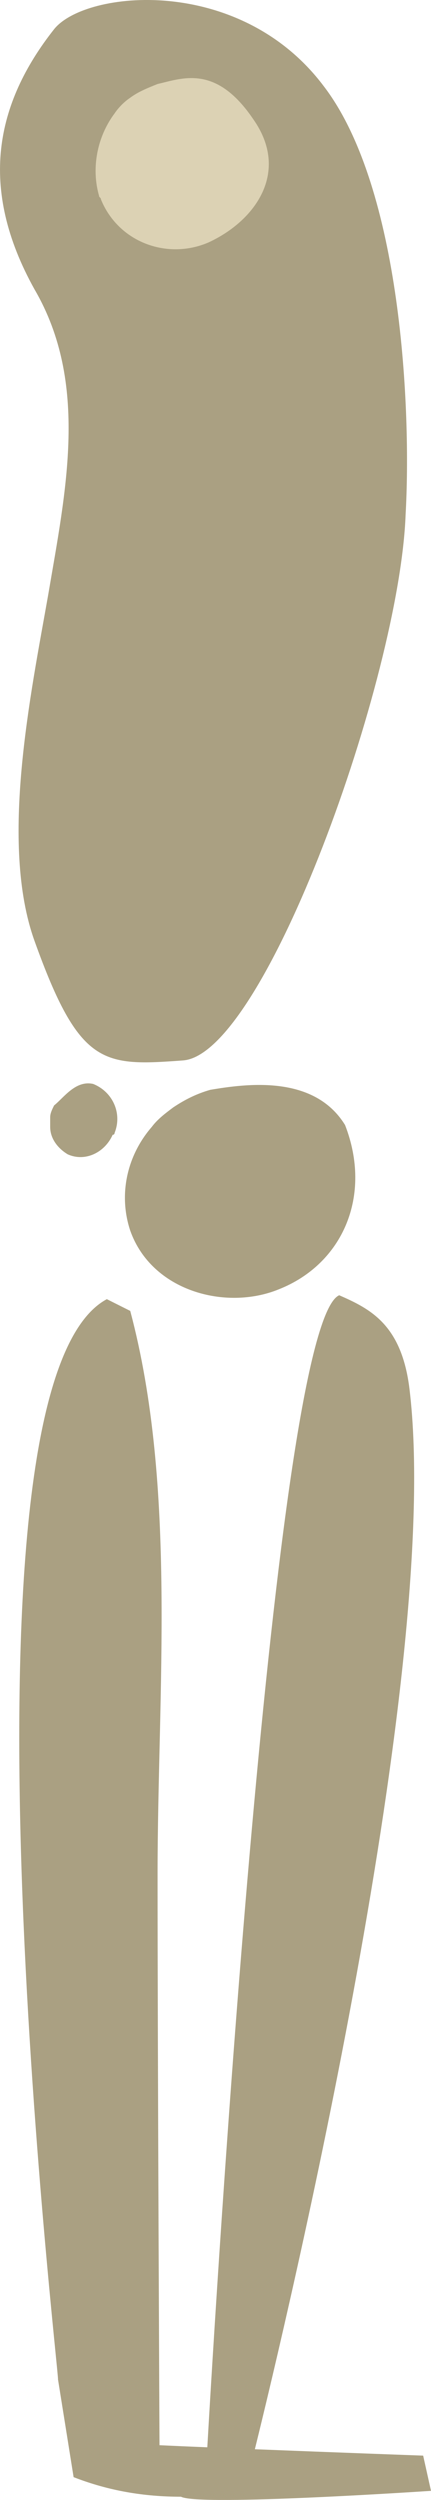 <svg version="1.1" xmlns="http://www.w3.org/2000/svg" xmlns:xlink="http://www.w3.org/1999/xlink" width="14.464" height="83.768" viewBox="0,0,14.464,83.768"><g transform="translate(-256.494,-175.119)"><g data-paper-data="{&quot;isPaintingLayer&quot;:true}" fill-rule="nonzero" stroke="none" stroke-width="1" stroke-linecap="butt" stroke-linejoin="miter" stroke-miterlimit="10" stroke-dasharray="" stroke-dashoffset="0" style="mix-blend-mode: normal"><g><path d="M262.634,210.652c-2.687,0.197 -3.473,0.197 -4.98,-4c-1.18,-3.278 -0.131,-8.261 0.458,-11.605c0.59,-3.475 1.377,-7.081 -0.458,-10.229c-1.901,-3.409 -1.311,-6.229 0.655,-8.72c1.049,-1.312 6.226,-1.836 9.044,1.901c2.622,3.41 2.949,10.885 2.753,14.36c-0.197,5.442 -4.719,18.096 -7.472,18.293z" fill="#aaa082"/><path d="M264.994,179.114c1.245,1.77 0.065,3.409 -1.508,4.131c-1.376,0.59 -3.014,0 -3.604,-1.443c0,-0.065 -0.066,-0.065 -0.066,-0.131c-0.262,-0.918 -0.065,-1.967 0.525,-2.754c0.131,-0.196 0.327,-0.393 0.524,-0.524c0.262,-0.197 0.59,-0.328 0.917,-0.459c0.852,-0.197 1.967,-0.656 3.212,1.18z" fill="#dcd2b4"/></g><g fill="#aaa082"><path d="M263.451,257.123c0.267,-4.643 2.233,-37.628 4.426,-38.603c1.049,0.459 2.098,0.984 2.36,3.147c1.12,9.264 -4.128,31.218 -5.19,35.521c2.656,0.105 5.648,0.214 5.648,0.214l0.263,1.18c0,0 -7.799,0.525 -8.389,0.197c-1.245,0 -2.425,-0.197 -3.605,-0.656l-0.524,-3.278c0.983,-0.328 1.901,-0.656 2.884,-0.918c0.065,0.065 -0.393,3.278 -0.262,3.081c0.197,0.02 1.152,0.064 2.389,0.115z"/><path d="M260.079,218.651l0.786,0.394c1.573,5.901 0.917,12.785 0.917,18.883c0,5.836 0.066,19.343 0.066,19.343l-1.901,0.393l-1.507,-2.819c0.066,0 -3.867,-33.243 1.639,-36.194z"/><path d="M268.074,212.816c0.918,2.36 -0.066,4.655 -2.228,5.507c-1.77,0.722 -4.26,0.066 -4.981,-1.967c-0.393,-1.18 -0.131,-2.491 0.721,-3.475c0.196,-0.262 0.459,-0.459 0.721,-0.655c0.393,-0.263 0.786,-0.459 1.245,-0.59c1.18,-0.197 3.473,-0.525 4.522,1.18z"/><path d="M259.62,211.439c0.655,0.262 0.983,0.983 0.721,1.639c0,0 0,0.066 -0.066,0.066c-0.262,0.59 -0.917,0.918 -1.507,0.655c-0.328,-0.196 -0.59,-0.524 -0.59,-0.918c0,-0.131 0,-0.196 0,-0.328c0,-0.131 0.066,-0.262 0.131,-0.393c0.328,-0.262 0.721,-0.852 1.311,-0.721z"/></g></g></g></svg>

